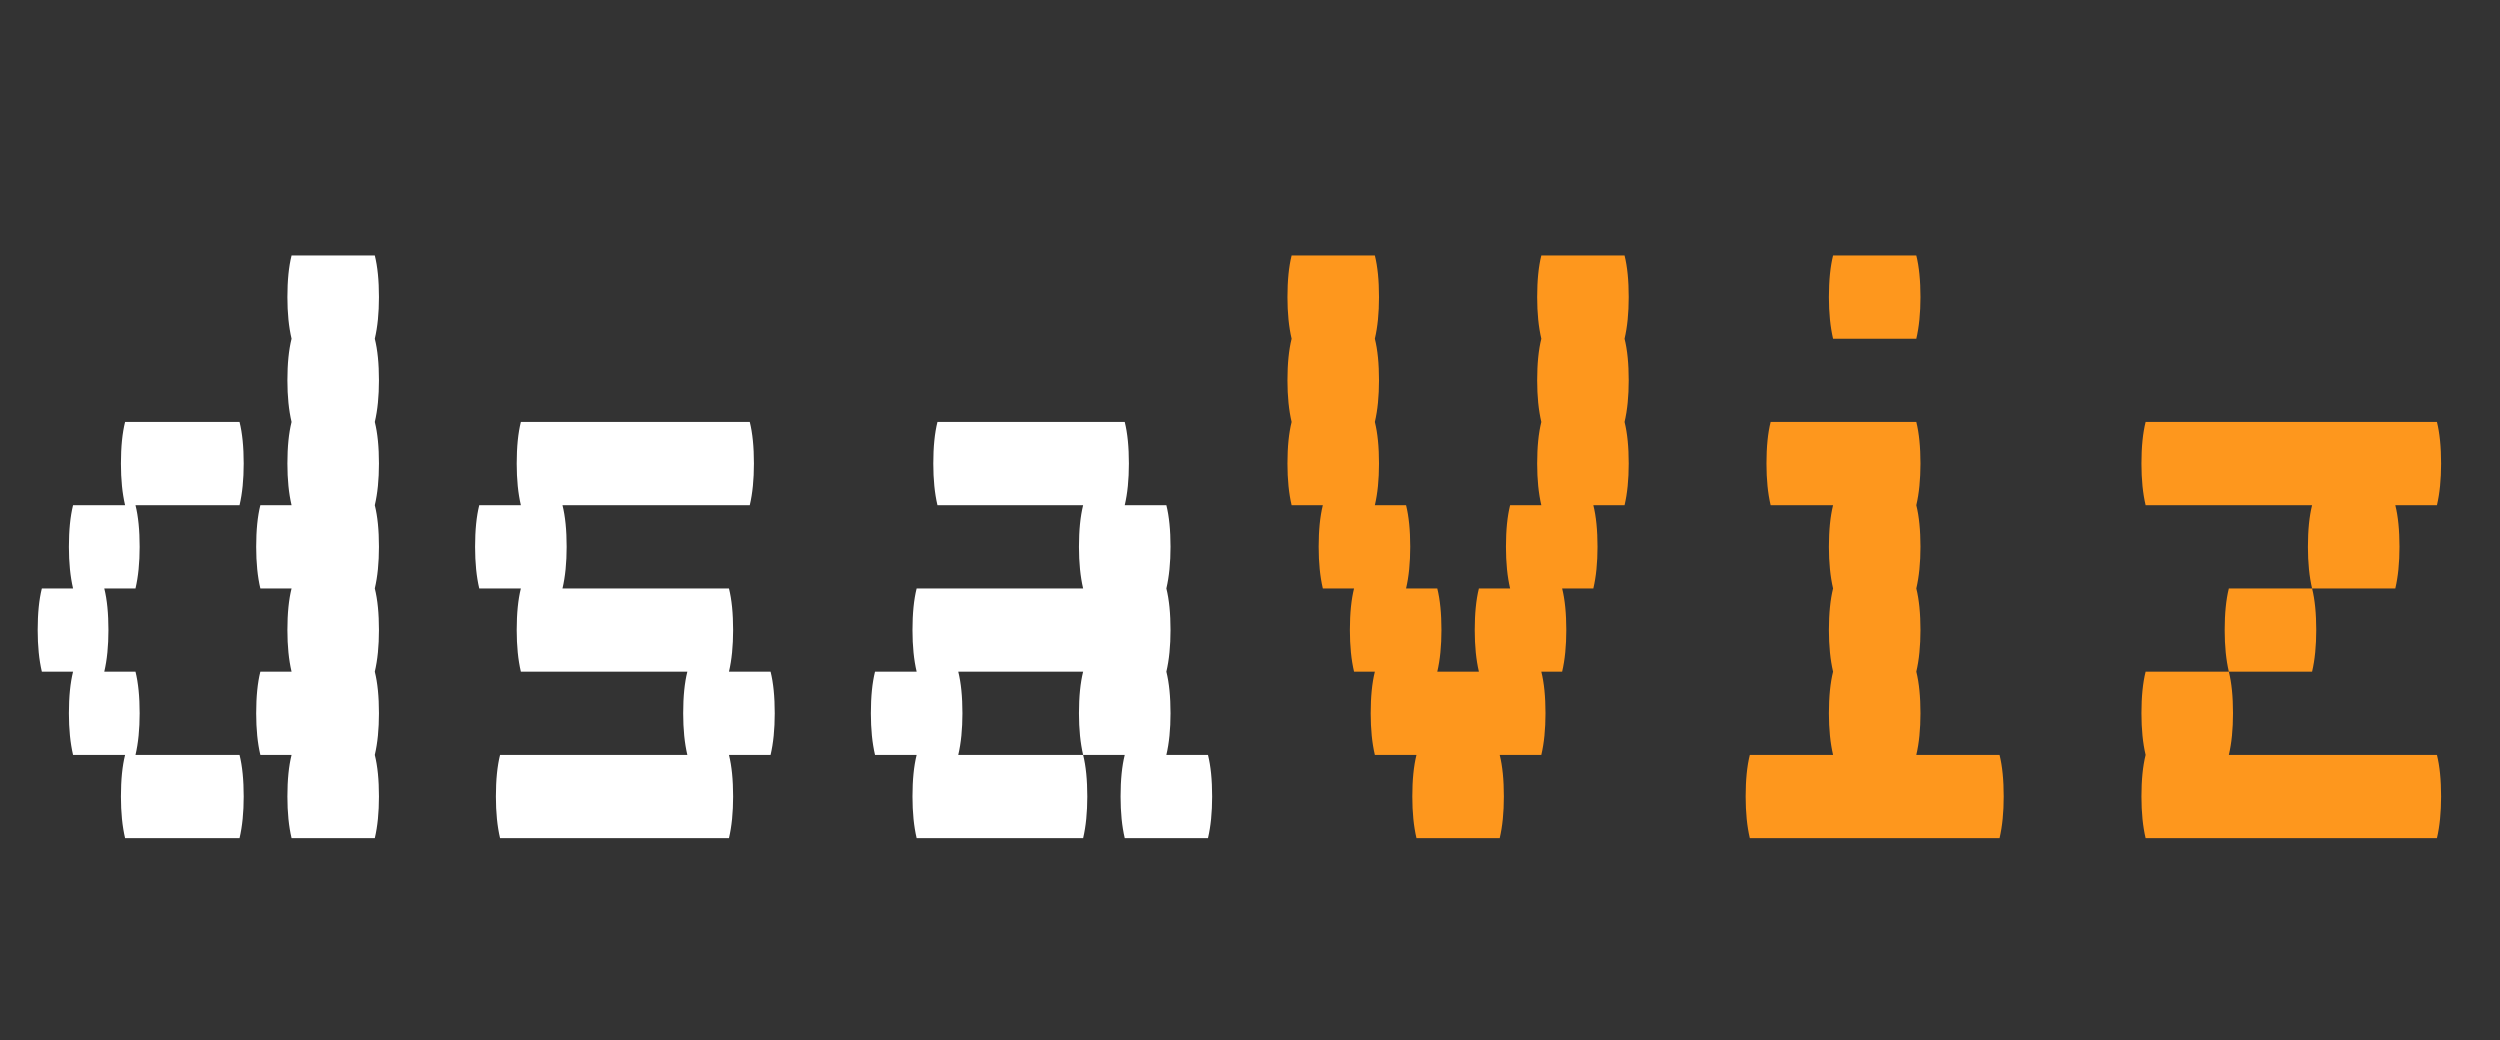 <svg width="173" height="72" viewBox="0 0 173 72" fill="none" xmlns="http://www.w3.org/2000/svg">
<rect x="0" y="0" width="173" height="72" fill="#333333" stroke="none"/>
<path d="M25.936 23.44C26.128 24.208 26.224 25.168 26.224 26.32C26.224 27.424 26.128 28.384 25.936 29.2C26.128 29.968 26.224 30.928 26.224 32.08C26.224 33.184 26.128 34.144 25.936 34.96C26.128 35.728 26.224 36.688 26.224 37.84C26.224 38.944 26.128 39.904 25.936 40.72C26.128 41.488 26.224 42.448 26.224 43.6C26.224 44.704 26.128 45.664 25.936 46.48C26.128 47.248 26.224 48.208 26.224 49.36C26.224 50.464 26.128 51.424 25.936 52.24C26.128 53.008 26.224 53.968 26.224 55.12C26.224 56.224 26.128 57.184 25.936 58H20.176C19.984 57.184 19.888 56.224 19.888 55.12C19.888 53.968 19.984 53.008 20.176 52.24H18.016C17.824 51.424 17.728 50.464 17.728 49.36C17.728 48.208 17.824 47.248 18.016 46.48H20.176C19.984 45.664 19.888 44.704 19.888 43.6C19.888 42.448 19.984 41.488 20.176 40.72H18.016C17.824 39.904 17.728 38.944 17.728 37.84C17.728 36.688 17.824 35.728 18.016 34.96H20.176C19.984 34.144 19.888 33.184 19.888 32.08C19.888 30.928 19.984 29.968 20.176 29.2C19.984 28.384 19.888 27.424 19.888 26.32C19.888 25.168 19.984 24.208 20.176 23.44C19.984 22.624 19.888 21.664 19.888 20.56C19.888 19.408 19.984 18.448 20.176 17.68H25.936C26.128 18.448 26.224 19.408 26.224 20.56C26.224 21.664 26.128 22.624 25.936 23.44ZM16.864 32.08C16.864 33.184 16.768 34.144 16.576 34.96H9.376C9.568 35.728 9.664 36.688 9.664 37.84C9.664 38.944 9.568 39.904 9.376 40.72H7.216C7.408 41.488 7.504 42.448 7.504 43.6C7.504 44.704 7.408 45.664 7.216 46.48H9.376C9.568 47.248 9.664 48.208 9.664 49.36C9.664 50.464 9.568 51.424 9.376 52.24H16.576C16.768 53.008 16.864 53.968 16.864 55.12C16.864 56.224 16.768 57.184 16.576 58H8.656C8.464 57.184 8.368 56.224 8.368 55.12C8.368 53.968 8.464 53.008 8.656 52.24H5.056C4.864 51.424 4.768 50.464 4.768 49.36C4.768 48.208 4.864 47.248 5.056 46.48H2.896C2.704 45.664 2.608 44.704 2.608 43.6C2.608 42.448 2.704 41.488 2.896 40.72H5.056C4.864 39.904 4.768 38.944 4.768 37.84C4.768 36.688 4.864 35.728 5.056 34.96H8.656C8.464 34.144 8.368 33.184 8.368 32.08C8.368 30.928 8.464 29.968 8.656 29.2H16.576C16.768 29.968 16.864 30.928 16.864 32.08ZM53.612 49.36C53.612 50.464 53.516 51.424 53.324 52.24H50.444C50.636 53.008 50.732 53.968 50.732 55.12C50.732 56.224 50.636 57.184 50.444 58H34.604C34.412 57.184 34.316 56.224 34.316 55.12C34.316 53.968 34.412 53.008 34.604 52.24H47.564C47.372 51.424 47.276 50.464 47.276 49.36C47.276 48.208 47.372 47.248 47.564 46.48H36.044C35.852 45.664 35.756 44.704 35.756 43.6C35.756 42.448 35.852 41.488 36.044 40.72H33.164C32.972 39.904 32.876 38.944 32.876 37.84C32.876 36.688 32.972 35.728 33.164 34.96H36.044C35.852 34.144 35.756 33.184 35.756 32.08C35.756 30.928 35.852 29.968 36.044 29.2H51.884C52.076 29.968 52.172 30.928 52.172 32.08C52.172 33.184 52.076 34.144 51.884 34.96H38.924C39.116 35.728 39.212 36.688 39.212 37.84C39.212 38.944 39.116 39.904 38.924 40.72H50.444C50.636 41.488 50.732 42.448 50.732 43.6C50.732 44.704 50.636 45.664 50.444 46.48H53.324C53.516 47.248 53.612 48.208 53.612 49.36ZM83.592 52.24C83.784 53.008 83.88 53.968 83.88 55.12C83.88 56.224 83.784 57.184 83.592 58H77.832C77.64 57.184 77.544 56.224 77.544 55.12C77.544 53.968 77.64 53.008 77.832 52.24H74.952C74.76 51.424 74.664 50.464 74.664 49.36C74.664 48.208 74.76 47.248 74.952 46.48H66.312C66.504 47.248 66.6 48.208 66.6 49.36C66.6 50.464 66.504 51.424 66.312 52.24H74.952C75.144 53.008 75.24 53.968 75.24 55.12C75.24 56.224 75.144 57.184 74.952 58H63.432C63.24 57.184 63.144 56.224 63.144 55.12C63.144 53.968 63.24 53.008 63.432 52.24H60.552C60.36 51.424 60.264 50.464 60.264 49.36C60.264 48.208 60.36 47.248 60.552 46.48H63.432C63.24 45.664 63.144 44.704 63.144 43.6C63.144 42.448 63.24 41.488 63.432 40.72H74.952C74.76 39.904 74.664 38.944 74.664 37.84C74.664 36.688 74.76 35.728 74.952 34.96H64.872C64.68 34.144 64.584 33.184 64.584 32.08C64.584 30.928 64.68 29.968 64.872 29.2H77.832C78.024 29.968 78.12 30.928 78.12 32.08C78.12 33.184 78.024 34.144 77.832 34.96H80.712C80.904 35.728 81 36.688 81 37.84C81 38.944 80.904 39.904 80.712 40.72C80.904 41.488 81 42.448 81 43.6C81 44.704 80.904 45.664 80.712 46.48C80.904 47.248 81 48.208 81 49.36C81 50.464 80.904 51.424 80.712 52.24H83.592Z" fill="white"/>
<path d="M112.42 23.44C112.612 24.208 112.708 25.168 112.708 26.32C112.708 27.424 112.612 28.384 112.42 29.2C112.612 29.968 112.708 30.928 112.708 32.08C112.708 33.184 112.612 34.144 112.42 34.96H110.26C110.452 35.728 110.548 36.688 110.548 37.84C110.548 38.944 110.452 39.904 110.26 40.72H108.1C108.292 41.488 108.388 42.448 108.388 43.6C108.388 44.704 108.292 45.664 108.1 46.48H106.66C106.852 47.248 106.948 48.208 106.948 49.36C106.948 50.464 106.852 51.424 106.66 52.24H103.78C103.972 53.008 104.068 53.968 104.068 55.12C104.068 56.224 103.972 57.184 103.78 58H98.02C97.828 57.184 97.732 56.224 97.732 55.12C97.732 53.968 97.828 53.008 98.02 52.24H95.14C94.948 51.424 94.852 50.464 94.852 49.36C94.852 48.208 94.948 47.248 95.14 46.48H93.7C93.508 45.664 93.412 44.704 93.412 43.6C93.412 42.448 93.508 41.488 93.7 40.72H91.54C91.348 39.904 91.252 38.944 91.252 37.84C91.252 36.688 91.348 35.728 91.54 34.96H89.38C89.188 34.144 89.092 33.184 89.092 32.08C89.092 30.928 89.188 29.968 89.38 29.2C89.188 28.384 89.092 27.424 89.092 26.32C89.092 25.168 89.188 24.208 89.38 23.44C89.188 22.624 89.092 21.664 89.092 20.56C89.092 19.408 89.188 18.448 89.38 17.68H95.14C95.332 18.448 95.428 19.408 95.428 20.56C95.428 21.664 95.332 22.624 95.14 23.44C95.332 24.208 95.428 25.168 95.428 26.32C95.428 27.424 95.332 28.384 95.14 29.2C95.332 29.968 95.428 30.928 95.428 32.08C95.428 33.184 95.332 34.144 95.14 34.96H97.3C97.492 35.728 97.588 36.688 97.588 37.84C97.588 38.944 97.492 39.904 97.3 40.72H99.46C99.652 41.488 99.748 42.448 99.748 43.6C99.748 44.704 99.652 45.664 99.46 46.48H102.34C102.148 45.664 102.052 44.704 102.052 43.6C102.052 42.448 102.148 41.488 102.34 40.72H104.5C104.308 39.904 104.212 38.944 104.212 37.84C104.212 36.688 104.308 35.728 104.5 34.96H106.66C106.468 34.144 106.372 33.184 106.372 32.08C106.372 30.928 106.468 29.968 106.66 29.2C106.468 28.384 106.372 27.424 106.372 26.32C106.372 25.168 106.468 24.208 106.66 23.44C106.468 22.624 106.372 21.664 106.372 20.56C106.372 19.408 106.468 18.448 106.66 17.68H112.42C112.612 18.448 112.708 19.408 112.708 20.56C112.708 21.664 112.612 22.624 112.42 23.44ZM126.848 23.44C126.656 22.624 126.56 21.664 126.56 20.56C126.56 19.408 126.656 18.448 126.848 17.68H132.608C132.8 18.448 132.896 19.408 132.896 20.56C132.896 21.664 132.8 22.624 132.608 23.44H126.848ZM138.368 52.24C138.56 53.008 138.656 53.968 138.656 55.12C138.656 56.224 138.56 57.184 138.368 58H121.088C120.896 57.184 120.8 56.224 120.8 55.12C120.8 53.968 120.896 53.008 121.088 52.24H126.848C126.656 51.424 126.56 50.464 126.56 49.36C126.56 48.208 126.656 47.248 126.848 46.48C126.656 45.664 126.56 44.704 126.56 43.6C126.56 42.448 126.656 41.488 126.848 40.72C126.656 39.904 126.56 38.944 126.56 37.84C126.56 36.688 126.656 35.728 126.848 34.96H122.528C122.336 34.144 122.24 33.184 122.24 32.08C122.24 30.928 122.336 29.968 122.528 29.2H132.608C132.8 29.968 132.896 30.928 132.896 32.08C132.896 33.184 132.8 34.144 132.608 34.96C132.8 35.728 132.896 36.688 132.896 37.84C132.896 38.944 132.8 39.904 132.608 40.72C132.8 41.488 132.896 42.448 132.896 43.6C132.896 44.704 132.8 45.664 132.608 46.48C132.8 47.248 132.896 48.208 132.896 49.36C132.896 50.464 132.8 51.424 132.608 52.24H138.368ZM166.044 37.84C166.044 38.944 165.948 39.904 165.756 40.72H159.996C159.804 39.904 159.708 38.944 159.708 37.84C159.708 36.688 159.804 35.728 159.996 34.96H148.476C148.284 34.144 148.188 33.184 148.188 32.08C148.188 30.928 148.284 29.968 148.476 29.2H168.636C168.828 29.968 168.924 30.928 168.924 32.08C168.924 33.184 168.828 34.144 168.636 34.96H165.756C165.948 35.728 166.044 36.688 166.044 37.84ZM160.284 43.6C160.284 44.704 160.188 45.664 159.996 46.48H154.236C154.044 45.664 153.948 44.704 153.948 43.6C153.948 42.448 154.044 41.488 154.236 40.72H159.996C160.188 41.488 160.284 42.448 160.284 43.6ZM168.636 52.24C168.828 53.008 168.924 53.968 168.924 55.12C168.924 56.224 168.828 57.184 168.636 58H148.476C148.284 57.184 148.188 56.224 148.188 55.12C148.188 53.968 148.284 53.008 148.476 52.24C148.284 51.424 148.188 50.464 148.188 49.36C148.188 48.208 148.284 47.248 148.476 46.48H154.236C154.428 47.248 154.524 48.208 154.524 49.36C154.524 50.464 154.428 51.424 154.236 52.24H168.636Z" fill="#FE971D"/>
</svg>
